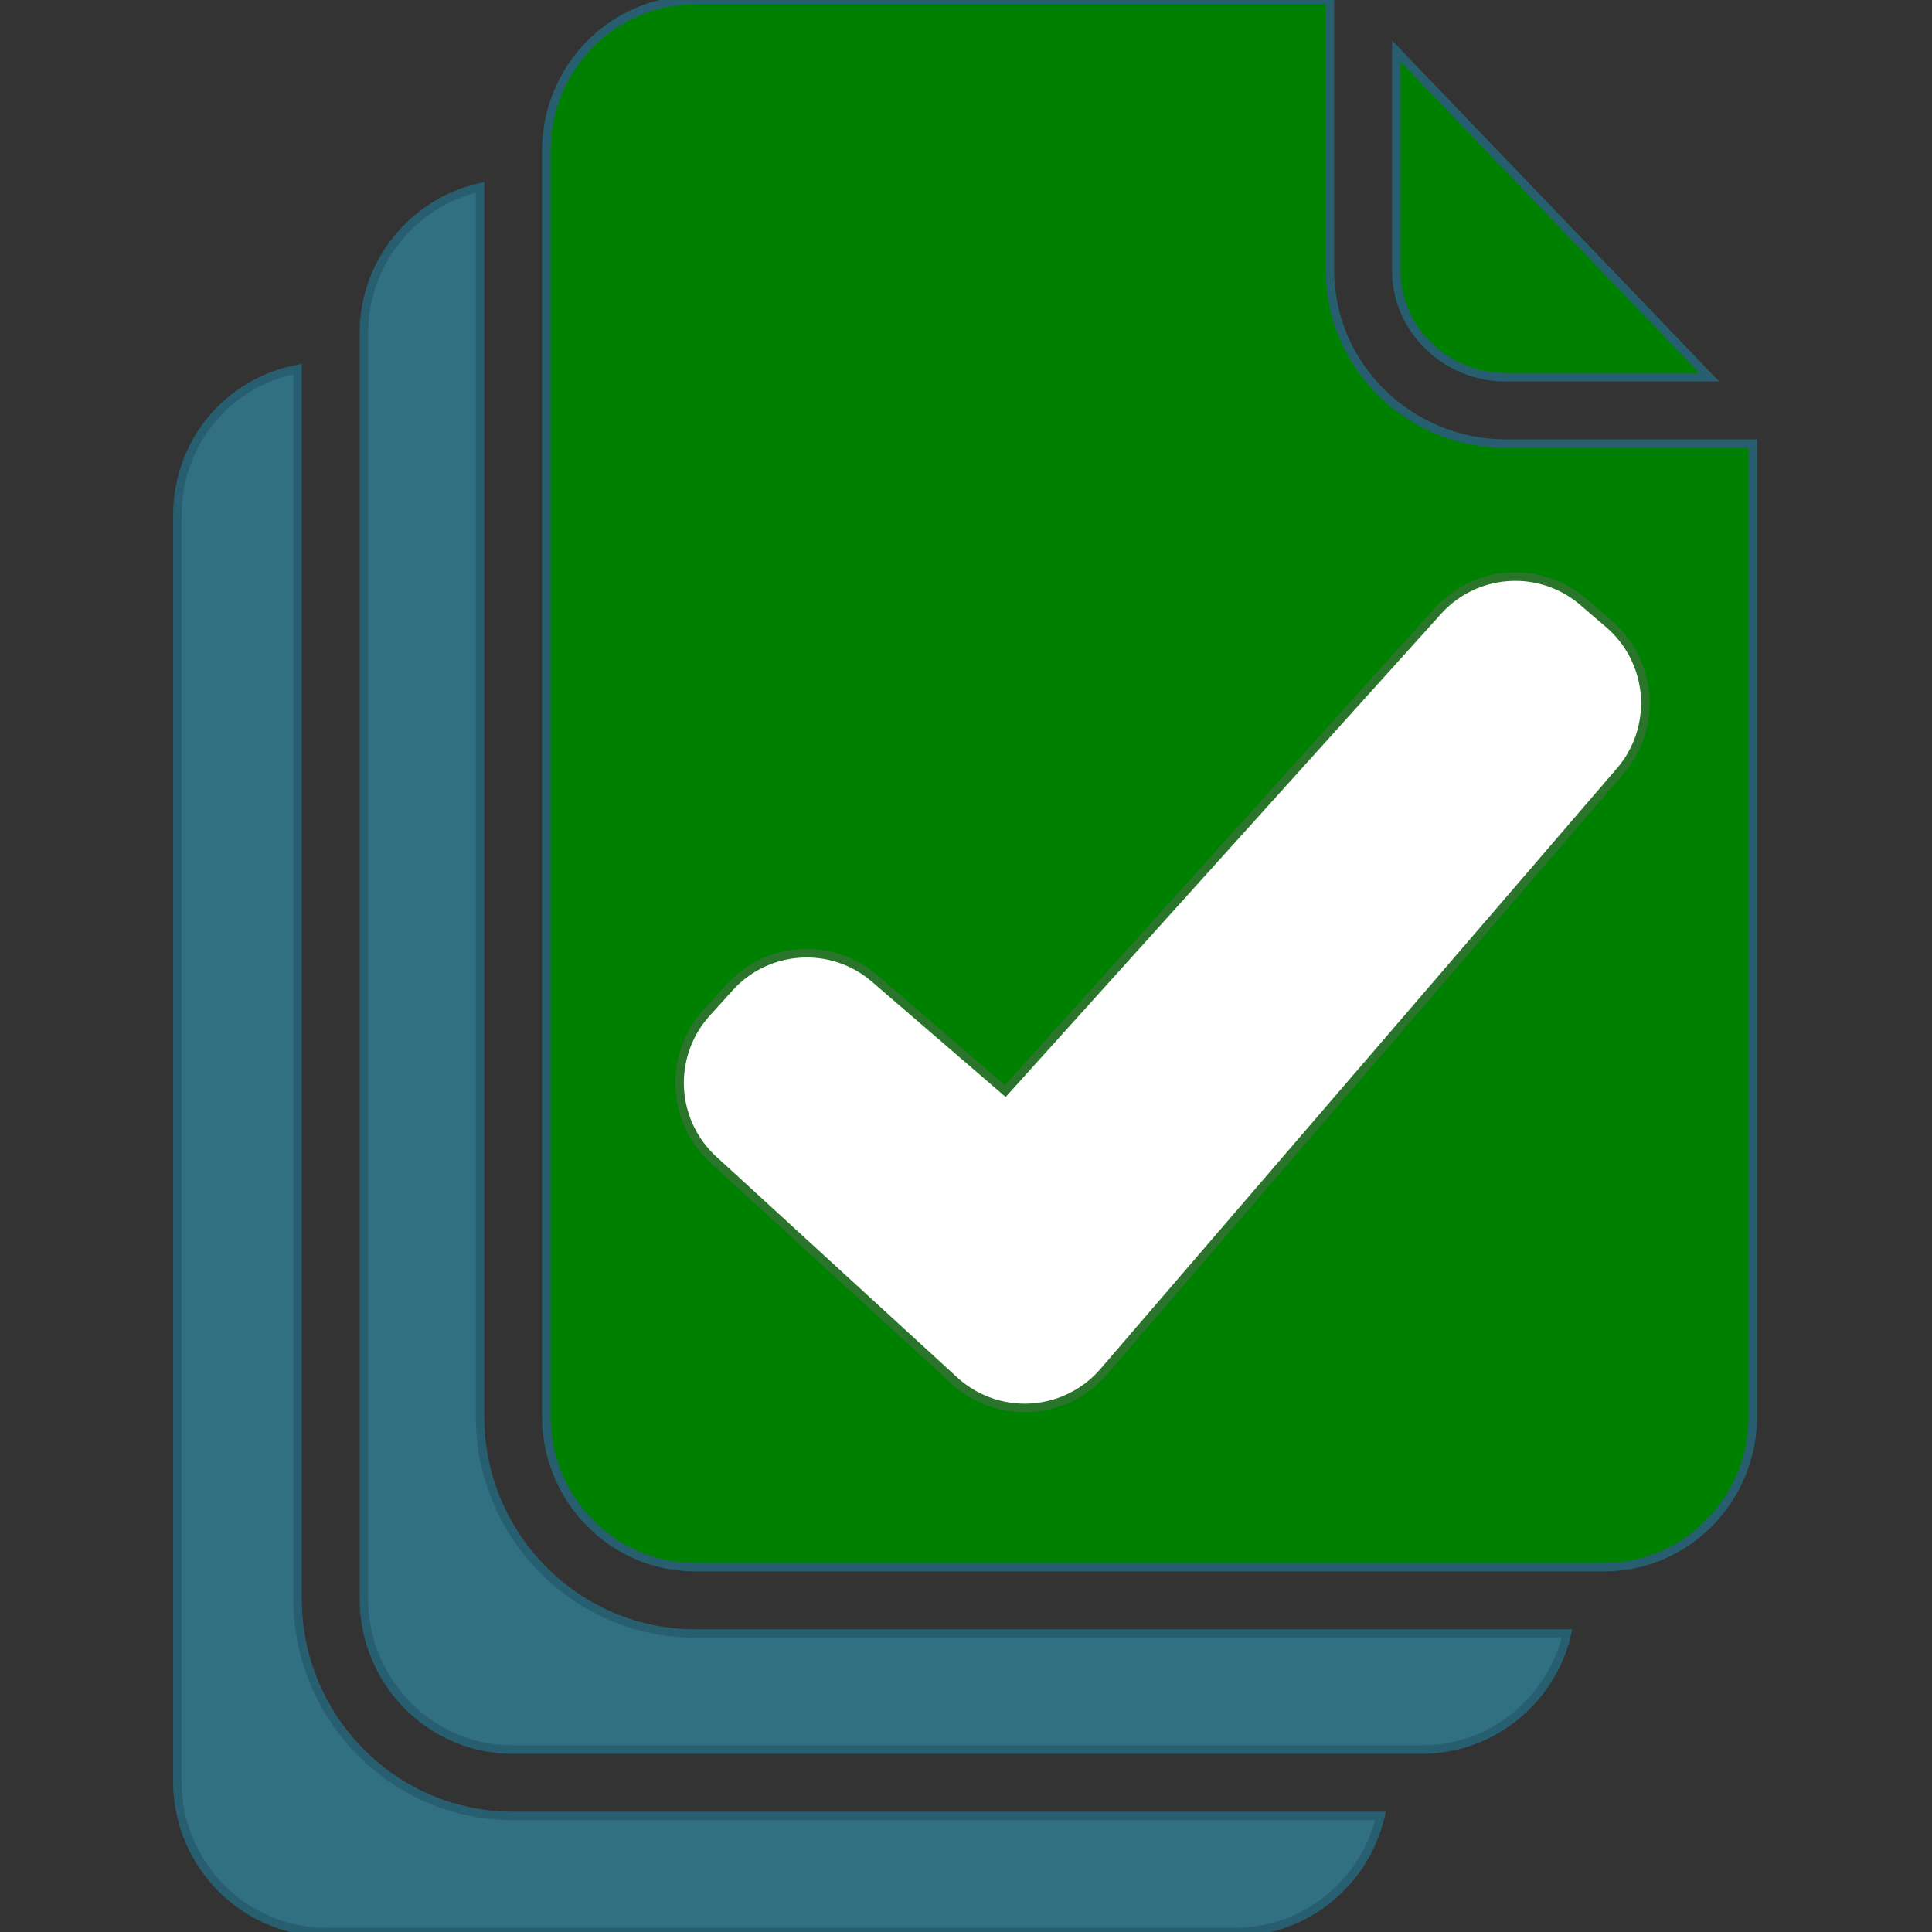 <svg xmlns="http://www.w3.org/2000/svg" height="683" viewBox="-47 0 512 512" width="683"><rect x="-47" y="0" width="512" height="512" fill="#333333" stroke="none"/><g stroke-width="2.25"><g stroke="#285f70"><path d="M305.44 71.637V0H137.23c-21.867 0-39.445 18.02-39.445 39.883V375.43c0 21.867 17.582 39.883 39.445 39.883h240.836c21.867 0 39.445-18.02 39.445-39.883V117.563h-65.484c-25.488 0-46.586-20.547-46.586-45.926z" fill="green"/><path d="M31.863 423.773V97.785C13.184 101.4 0 117.453 0 136.57v335.547C0 493.98 17.578 512 39.445 512H280.28c18.8 0 34.5-13.184 38.566-30.766H88.887c-31.535 0-57.023-25.93-57.023-57.46zm48.344-48.343V49.664C62.625 53.617 49.44 69.438 49.44 88.227v335.547c0 21.863 17.582 39.883 39.445 39.883H329.72c18.8 0 34.5-13.184 38.566-30.762H137.23c-31.535 0-57.023-25.93-57.023-57.465zm0 0" fill="#307082"/><path d="M352.027 99.984h53.945l-82.95-86.47v58.12c0 15.71 13.184 28.348 29.004 28.348zm0 0" fill="green"/></g><path d="M379.407 165.38l-6.852-5.89c-11.374-9.782-28.467-8.692-38.51 2.453l-114.633 127.2-34.602-29.824c-11.362-9.793-28.458-8.724-38.512 2.408l-6.06 6.71c-4.913 5.438-7.465 12.61-7.094 19.938s3.64 14.198 9.08 19.113l63.428 58.127a27.61 27.61 0 0 0 20.374 7.453c7.522-.398 14.555-3.857 19.47-9.57L382.34 204.373c4.78-5.56 7.158-12.79 6.607-20.103-.55-7.317-3.98-14.11-9.54-18.89z" fill="#fff" stroke="#2a752b"/></g></svg>